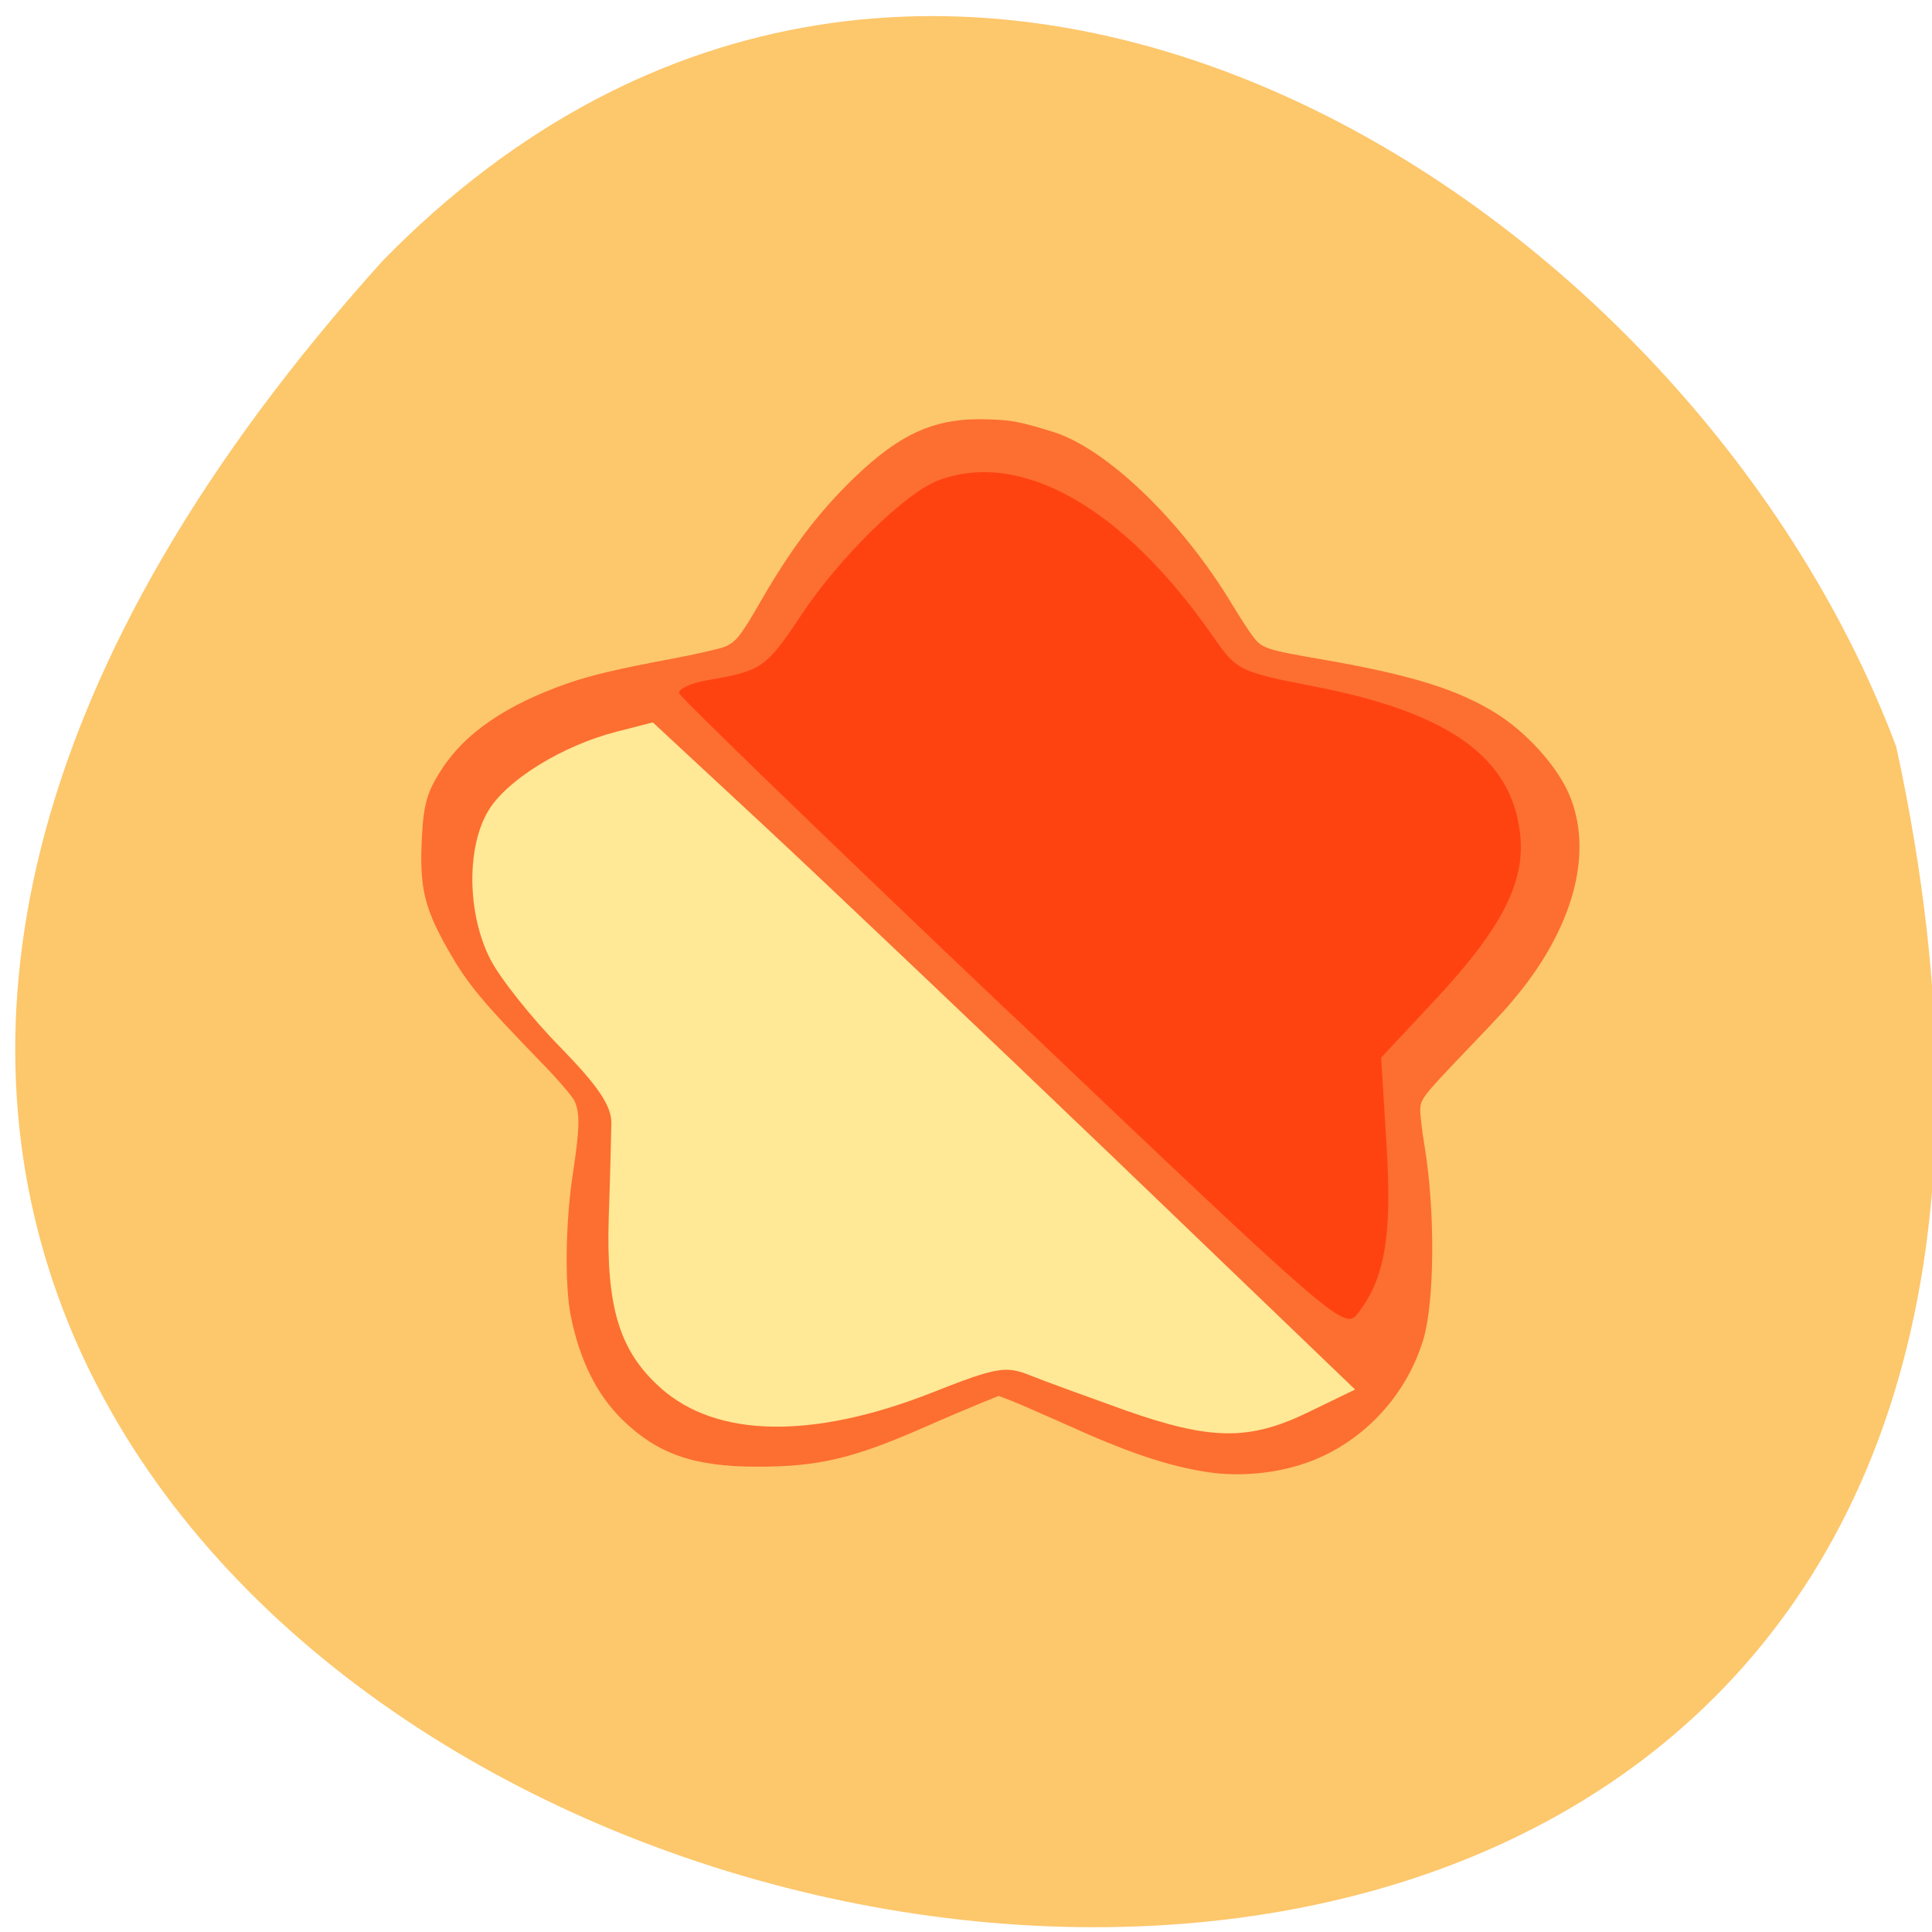 <svg xmlns="http://www.w3.org/2000/svg" viewBox="0 0 32 32"><path d="m 6.348 4.309 c -24.301 26.934 32.398 41.906 25.06 8.06 c -3.5 -9.332 -16.14 -17.16 -25.06 -8.06" fill="#fdc76b"/><path d="m 19.977 24.379 c -0.648 -0.102 -1.309 -0.324 -2.348 -0.797 c -0.395 -0.176 -0.801 -0.352 -0.902 -0.391 l -0.188 -0.07 l -0.297 0.121 c -0.164 0.066 -0.598 0.25 -0.961 0.41 c -1.16 0.508 -1.73 0.641 -2.738 0.641 c -1.051 0 -1.656 -0.211 -2.242 -0.785 c -0.422 -0.418 -0.703 -0.988 -0.848 -1.719 c -0.102 -0.516 -0.086 -1.586 0.039 -2.371 c 0.109 -0.723 0.117 -0.988 0.023 -1.184 c -0.035 -0.074 -0.273 -0.352 -0.527 -0.613 c -1.012 -1.043 -1.238 -1.316 -1.559 -1.875 c -0.406 -0.715 -0.484 -1.051 -0.441 -1.879 c 0.027 -0.547 0.09 -0.762 0.328 -1.125 c 0.387 -0.602 1.07 -1.066 2.07 -1.418 c 0.391 -0.137 0.848 -0.246 1.73 -0.41 c 0.41 -0.078 0.809 -0.168 0.891 -0.203 c 0.184 -0.078 0.262 -0.176 0.605 -0.773 c 0.504 -0.871 0.949 -1.457 1.539 -2.027 c 0.777 -0.746 1.352 -0.996 2.215 -0.965 c 0.387 0.012 0.516 0.035 1.063 0.203 c 0.891 0.27 2.145 1.477 2.977 2.859 c 0.125 0.207 0.281 0.449 0.348 0.535 c 0.145 0.195 0.207 0.219 1.188 0.387 c 1.453 0.254 2.223 0.496 2.859 0.898 c 0.5 0.32 0.988 0.863 1.188 1.328 c 0.395 0.918 0.102 2.113 -0.793 3.246 c -0.219 0.273 -0.293 0.355 -0.93 1.02 c -0.711 0.746 -0.742 0.785 -0.742 0.973 c 0 0.082 0.031 0.348 0.07 0.582 c 0.18 1.078 0.168 2.586 -0.02 3.211 c -0.262 0.867 -0.902 1.594 -1.723 1.957 c -0.555 0.246 -1.258 0.332 -1.875 0.234" fill="#fd6e31"/><path d="m 18.637 23.359 c -0.621 -0.223 -1.332 -0.48 -1.574 -0.578 c -0.406 -0.164 -0.555 -0.137 -1.625 0.285 c -1.973 0.777 -3.563 0.75 -4.488 -0.07 c -0.691 -0.613 -0.914 -1.34 -0.867 -2.84 c 0.023 -0.648 0.039 -1.348 0.043 -1.559 c 0 -0.285 -0.223 -0.613 -0.848 -1.254 c -0.469 -0.477 -0.984 -1.125 -1.152 -1.445 c -0.391 -0.754 -0.406 -1.879 -0.027 -2.488 c 0.316 -0.504 1.219 -1.059 2.105 -1.289 l 0.609 -0.156 l 1.863 1.73 c 1.023 0.953 3.641 3.438 5.816 5.523 l 3.953 3.797 l -0.766 0.371 c -0.98 0.48 -1.621 0.473 -3.043 -0.027" fill="#ffe896"/><path d="m 16.777 16.828 c -3.02 -2.867 -5.504 -5.273 -5.527 -5.344 c -0.023 -0.07 0.191 -0.172 0.477 -0.219 c 0.898 -0.156 0.961 -0.203 1.547 -1.082 c 0.633 -0.953 1.723 -2.023 2.27 -2.227 c 1.367 -0.512 3.059 0.449 4.531 2.563 c 0.414 0.594 0.434 0.605 1.715 0.855 c 2.215 0.434 3.242 1.172 3.387 2.43 c 0.094 0.805 -0.305 1.578 -1.422 2.773 l -0.879 0.941 l 0.09 1.453 c 0.094 1.516 -0.031 2.215 -0.484 2.793 c -0.215 0.27 -0.363 0.145 -5.703 -4.938" fill="#ff4310"/></svg>